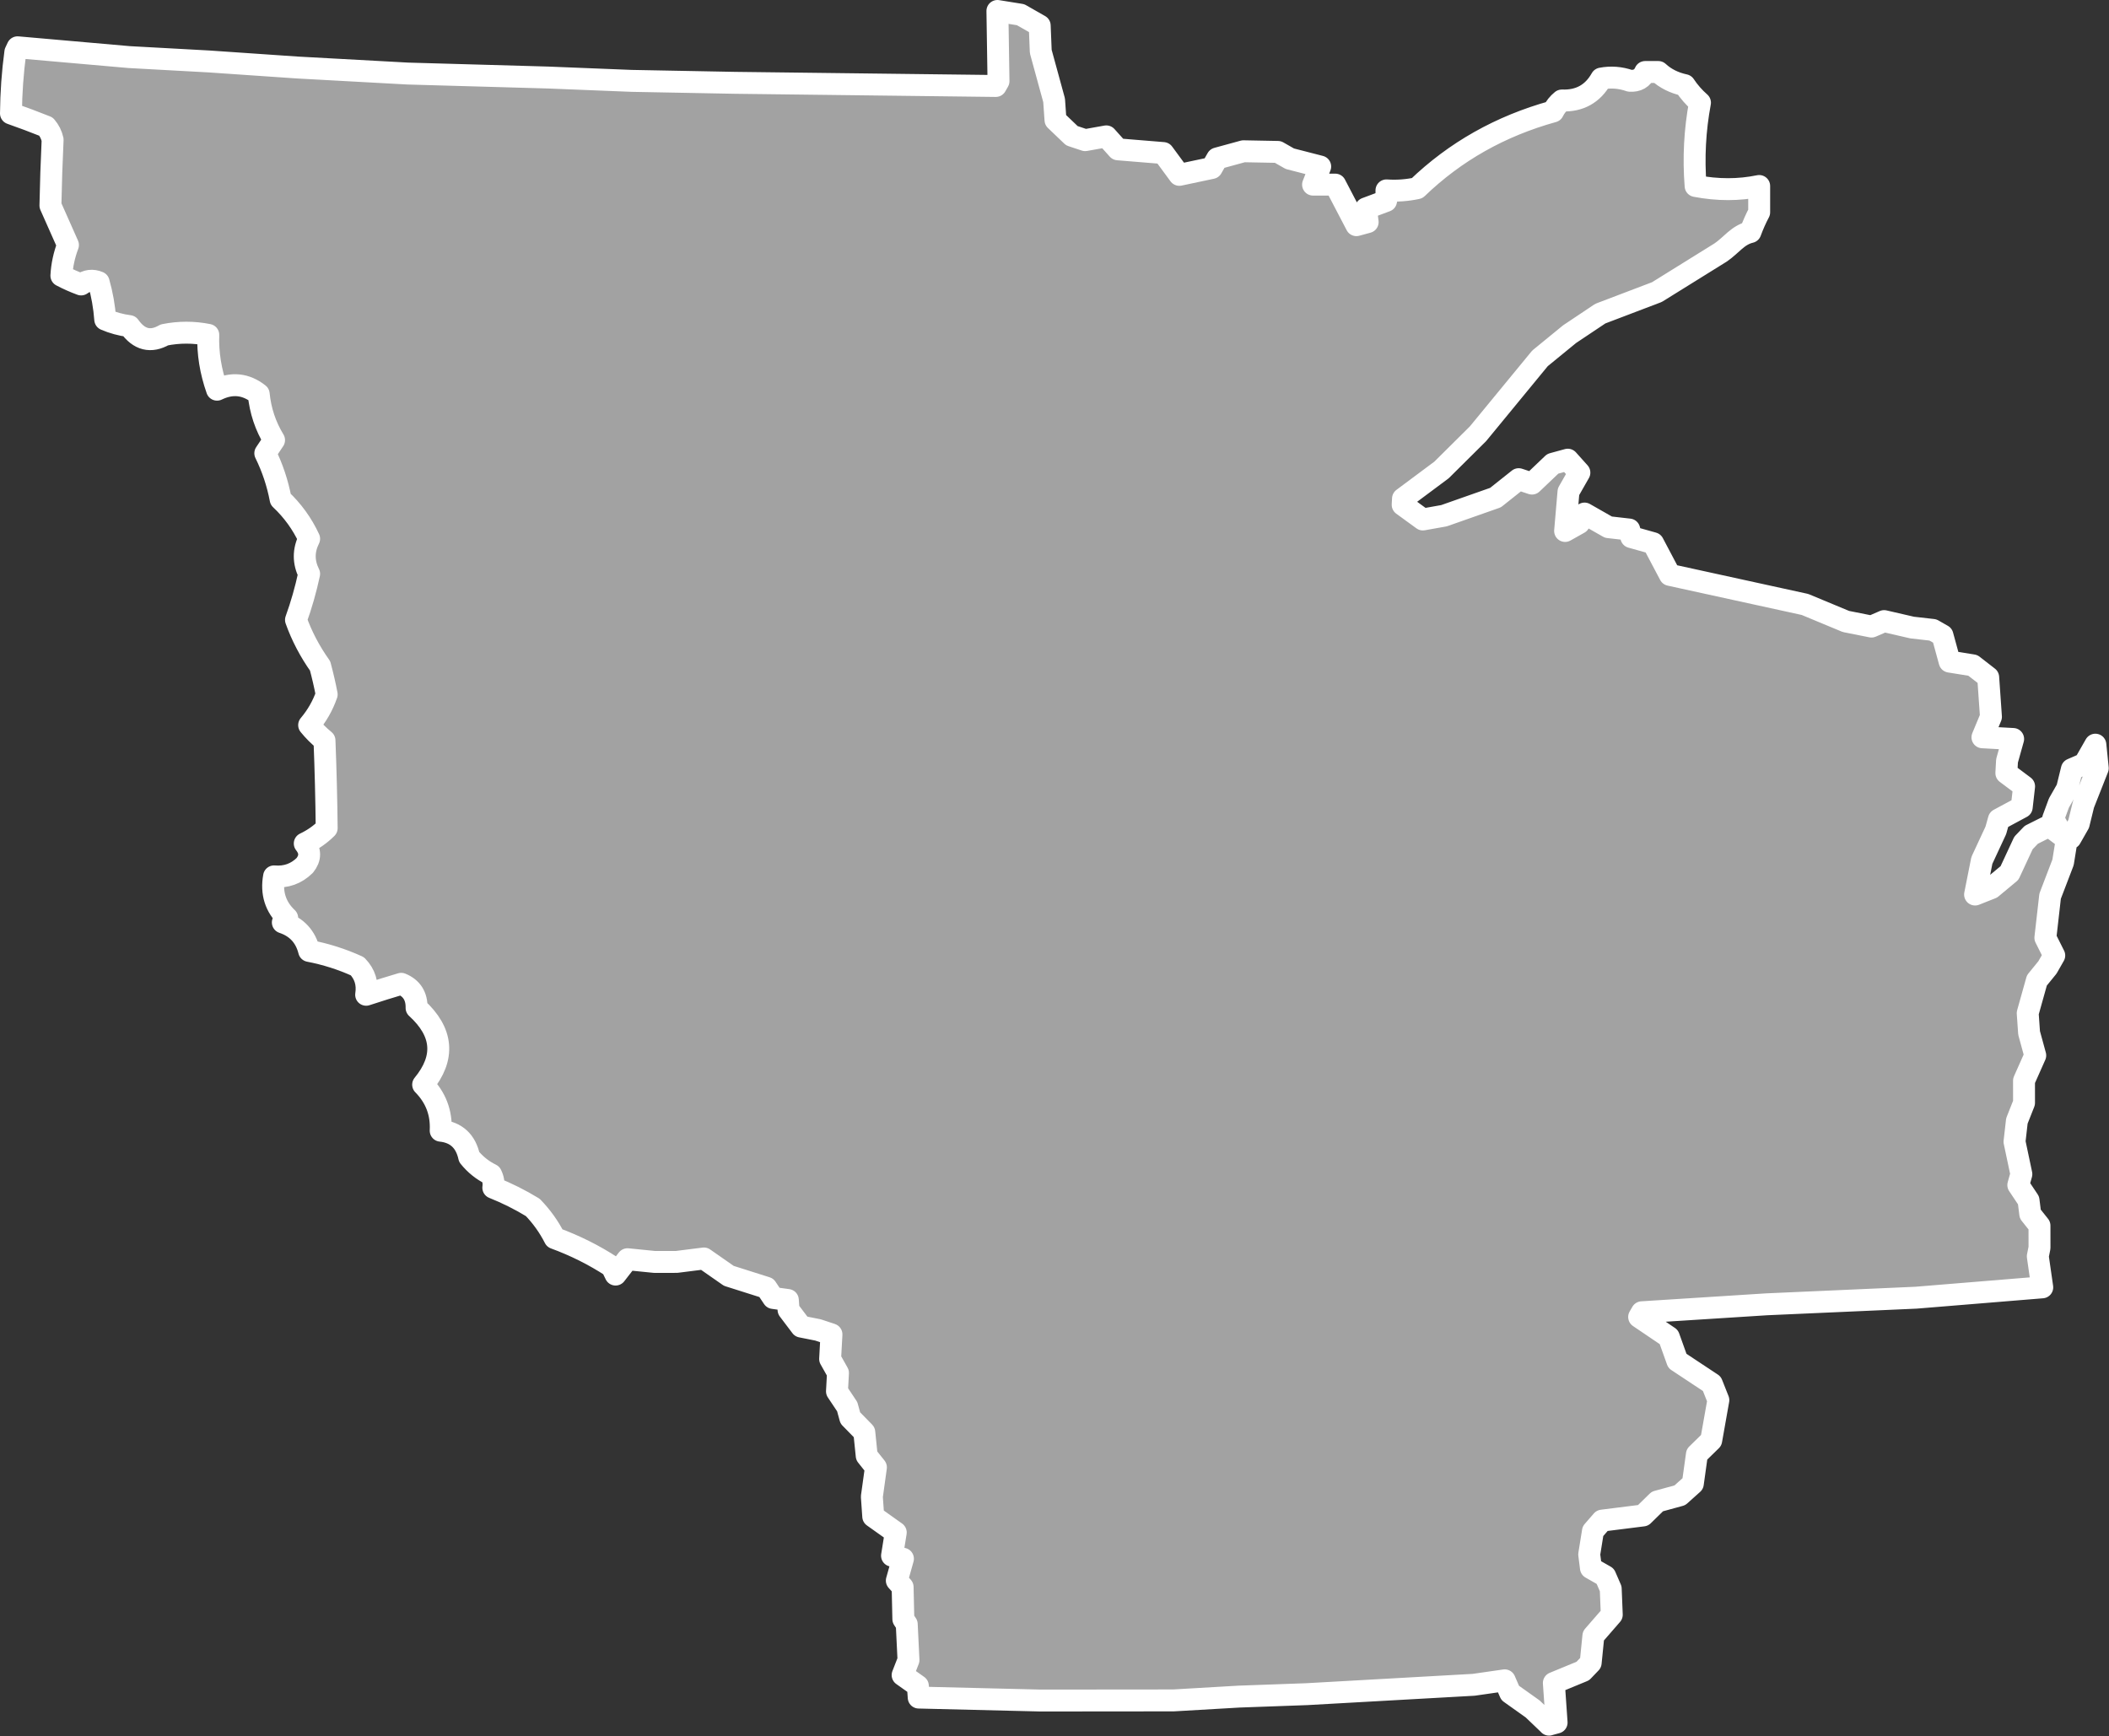 <?xml version="1.0" encoding="UTF-8" standalone="no"?><!DOCTYPE svg PUBLIC "-//W3C//DTD SVG 1.1//EN" "http://www.w3.org/Graphics/SVG/1.1/DTD/svg11.dtd"><svg fill="#a2a2a2" stroke="#fff" fill-rule="nonzero" stroke-width="20.83px" width="100%" height="100%" viewBox="0 0 2004 1650" version="1.1" xmlns="http://www.w3.org/2000/svg" xmlns:xlink="http://www.w3.org/1999/xlink" xml:space="preserve" xmlnsSerif="http://www.serif.com/" style="fill-rule:evenodd;clip-rule:evenodd;stroke-linejoin:round;"><rect x="0" y="0" width="2004" height="1650" fill="#333333" stroke="none"/><path id="wi1836" d="M1991.04,707.65l-10.359,18.158l-11.983,5.2l-4.525,18.475l-7.767,13.617l-5.5,14.917l7.467,13.283l9.083,5.175l7.767,-13.617l4.525,-18.475l13.583,-34.366l-2.291,-22.359l-0,-0.008Zm-430.9,539.367l118.616,-7.559l141.917,-6.283l119.908,-9.825l-4.241,-29.492l1.616,-8.1l-0.016,-21.066l-8.759,-11.009l-1.633,-12.958l-9.733,-14.575l2.908,-10.375l-6.508,-30.783l2.25,-19.775l6.791,-17.184l-0.016,-21.066l10.675,-23.992l-5.85,-21.383l-1.317,-18.8l8.725,-31.125l10.033,-12.325l6.475,-11.35l-8.441,-16.834l4.5,-39.541l12.291,-32.1l3.542,-22.042l-16.867,-12.625l-16.833,8.442l-7.45,7.783l-13.267,28.533l-17.166,14.275l-15.55,6.175l6.45,-32.416l13.266,-28.534l2.909,-10.375l21.708,-11.683l2.25,-19.775l-16.867,-12.625l0.642,-11.667l5.817,-20.75l-29.167,-1.591l8.083,-19.45l-2.625,-37.592l-14.591,-11.333l-22.042,-3.542l-6.825,-24.95l-9.083,-5.175l-19.775,-2.25l-26.584,-6.133l-11.983,5.2l-24.308,-4.842l-38.909,-16.175l-128.366,-28.083l-15.909,-30.125l-20.75,-5.817l-1.95,-7.125l-0.008,-0.042l-19.775,-2.25l-22.7,-12.941l-5.175,9.083l-13.283,7.467l3.208,-37.275l10.358,-18.159l-11.033,-12.308l-14.258,3.9l-19.75,18.817l-12.642,-4.2l-22.025,17.516l-48.925,17.217l-20.092,3.583l-19.133,-13.916l-0.067,-0.05l0.317,-5.834l36.6,-27.258l34.65,-34.383l58.917,-71.675l28.175,-23.034l29.15,-19.475l53.783,-20.466l60.575,-37.65c10.105,-6.852 16.152,-16.551 28.269,-19.421c2.495,-6.76 5.273,-13.01 8.333,-18.75l0,-25c-19.373,4 -39.513,4 -60.416,0c-2.101,-26.798 -0.712,-53.187 4.166,-79.167c-5.637,-4.938 -10.498,-10.494 -14.583,-16.666c-9.933,-2.128 -18.266,-6.295 -25,-12.5l-12.5,-0c-2.643,6.028 -7.504,8.806 -14.583,8.333c-8.974,-3.134 -18.002,-3.828 -27.084,-2.083c-8.15,14.497 -20.65,21.442 -37.5,20.833c-3.569,2.871 -6.347,6.344 -8.333,10.417c-50.084,13.875 -93.14,38.181 -129.167,72.916c-9.624,2.07 -19.346,2.764 -29.166,2.084l-0,8.333l-0.378,1.687l-19.116,7.15l1.633,12.967l-10.692,2.925l-20.125,-38.55l-21.066,0.017l6.791,-17.184l-28.85,-7.425l-11.35,-6.475l-32.733,-0.616l-24.95,6.825l-5.175,9.083l-30.783,6.508l-15.25,-20.725l-43.109,-3.525l-11.033,-12.308l-20.092,3.583l-12.641,-4.2l-15.567,-14.891l-1.317,-18.8l-12.683,-46.334l-0.992,-24.633l-18.158,-10.358l-22.042,-3.55l1.034,66.75l-2.592,4.541l-247.908,-3l-98.2,-1.858l-79.409,-3.175l-133.208,-3.775l-105.008,-5.742l-83.917,-5.758l-75.842,-4.15l-105.991,-9.308l-2.132,4.541c-2.612,19.337 -4,38.781 -4.166,58.334c10.941,3.839 22.054,8.006 33.333,12.5c3.129,3.65 5.212,7.816 6.25,12.5c-0.996,21.14 -1.692,41.973 -2.083,62.5c5.554,12.5 11.112,25 16.666,37.5c-3.65,9.681 -5.733,19.403 -6.25,29.166c6.004,3.166 12.254,5.944 18.75,8.334c5.284,-3.867 10.838,-4.561 16.667,-2.084c3.258,11.419 5.342,23.225 6.25,35.417c7.225,3.12 14.863,5.204 22.917,6.25c9.2,13.048 20.312,15.825 33.333,8.333c13.888,-2.778 27.779,-2.778 41.667,0c-0.596,17.274 2.179,34.635 8.333,52.084c14.146,-6.859 27.337,-5.47 39.583,4.166c1.555,15.772 6.413,30.355 14.584,43.75c-2.779,4.167 -5.555,8.334 -8.334,12.5c6.813,13.822 11.671,28.405 14.584,43.75c11.458,10.759 20.483,23.259 27.083,37.5c-5.554,11.113 -5.554,22.221 0,33.334c-3.254,15.146 -7.421,29.729 -12.5,43.75c5.471,15.333 13.108,29.916 22.917,43.75c2.412,8.954 4.495,17.979 6.25,27.083c-3.7,10.675 -9.255,20.4 -16.667,29.167c4.312,5.308 9.175,10.166 14.583,14.583c1.109,28.092 1.8,55.871 2.084,83.333c-5.984,5.975 -12.925,10.834 -20.834,14.584c5.555,6.946 5.555,13.887 0,20.833c-8.087,7.929 -17.808,11.4 -29.166,10.417c-2.859,15.779 1.308,28.975 12.5,39.583c-1.388,1.387 -2.779,2.779 -4.167,4.167c13.233,4.437 21.567,13.462 25,27.083c15.842,3.033 31.121,7.892 45.833,14.583c7.204,7.454 9.984,16.484 8.334,27.084c11.55,-3.796 22.662,-7.267 33.333,-10.417c9.946,4.067 14.808,11.704 14.583,22.917c25.217,23.016 27.3,47.321 6.25,72.916c11.988,12.167 17.546,26.75 16.667,43.75c14.762,1.55 23.792,9.884 27.083,25c5.742,7.138 12.688,12.696 20.834,16.667c2.012,3.95 2.704,8.117 2.083,12.5c12.842,5.113 25.342,11.363 37.5,18.75c8.446,8.725 15.392,18.446 20.833,29.167c19.367,7.104 37.421,16.129 54.167,27.083l3.681,7.567l11.334,-14.592l25.608,2.567l21.067,-0.017l25.925,-3.267l23.675,16.509l35.658,11.308l6.492,9.717l13.941,1.933l0.659,9.4l12.008,15.867l16.208,3.225l-0.075,-0l12.642,4.2l-1.275,23.333l7.467,13.283l-0.959,17.5l9.734,14.575l2.925,10.692l13.3,13.6l2.291,22.358l8.759,11.009l-3.867,27.875l1.317,18.8l21.4,15.216l-3.55,22.042l10.375,2.908l-5.817,20.75l5.517,6.15l0.675,30.467l3.241,4.858l1.65,34.025l-5.575,14.295l14.494,10.272l0.798,11.108l115.708,2.817l126.4,-0.117l62.225,-3.616l64.492,-2.325l158.5,-8.892l29.492,-4.242l5.2,11.984l21.4,15.216l15.566,14.892l-0.033,0.033l0.067,-0.066l7.125,-1.95l-2.625,-37.592l27.541,-11.367l7.45,-7.783l2.567,-25.608l17.483,-20.109l-0.991,-24.633l-5.2,-11.983l-13.617,-7.767l-1.633,-12.958l3.55,-22.042l8.741,-10.058l38.884,-4.892l13.6,-13.3l21.383,-5.85l12.308,-11.033l3.867,-27.875l13.6,-13.3l6.775,-38.25l-6.175,-15.55l-32.75,-21.684l-8.125,-22.683l-28.217,-19.1l2.609,-4.483Z"/></svg>